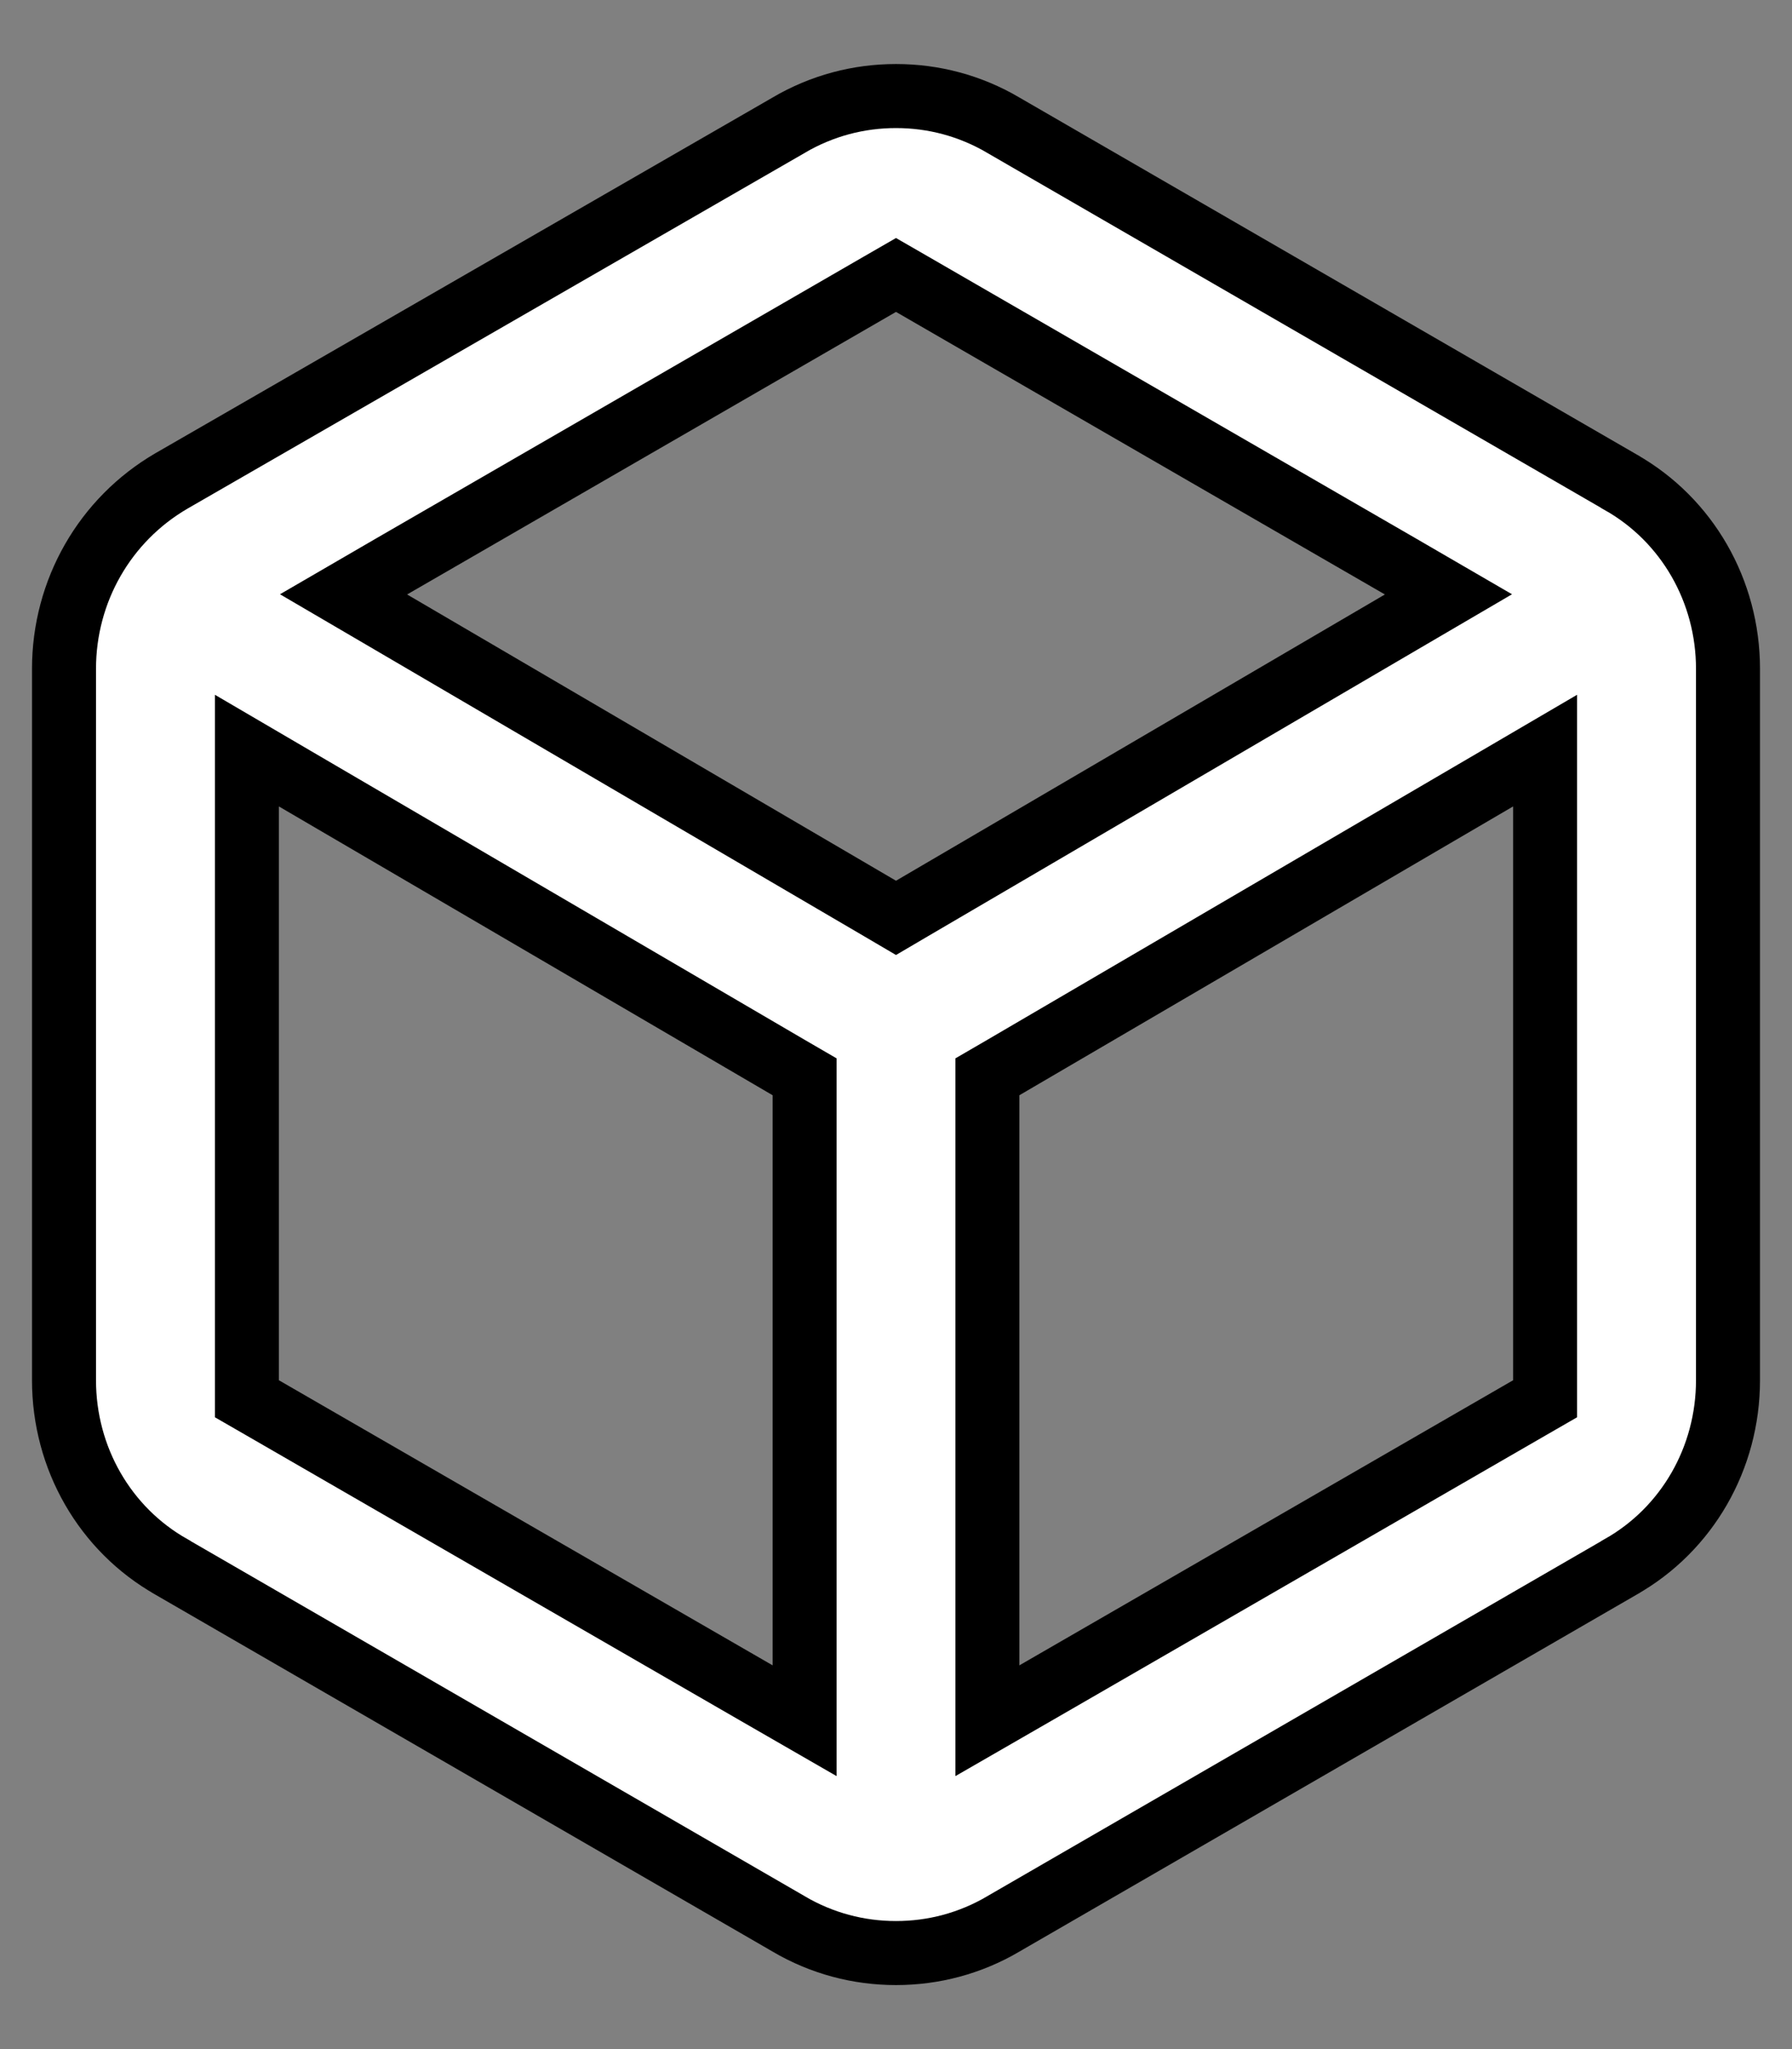 <svg width="14" height="16" viewBox="0 0 14 16" fill="none" xmlns="http://www.w3.org/2000/svg">
<rect x="0" y="0" width="14" height="16" fill="#808080" stroke="none"/>
<path d="M12.661 3.765L12.661 3.765L12.662 3.766C13.18 4.059 13.5 4.614 13.5 5.223V10.777C13.5 11.386 13.18 11.941 12.662 12.234L12.662 12.234L12.661 12.235L7.839 15.022L7.838 15.023C7.578 15.175 7.293 15.25 7 15.25C6.707 15.25 6.422 15.175 6.162 15.023L6.161 15.022L1.339 12.235L1.339 12.235L1.338 12.234C0.82 11.941 0.5 11.386 0.5 10.777V5.223C0.5 4.614 0.819 4.058 1.34 3.755C1.34 3.755 1.34 3.755 1.34 3.755L6.161 0.978L6.162 0.977C6.422 0.825 6.707 0.75 7 0.75C7.293 0.75 7.578 0.825 7.838 0.977L7.839 0.978L12.661 3.765ZM5.911 13.22L6.286 13.436V13.003V8.552V8.408L6.162 8.336L2.305 6.081L1.929 5.861V6.297V10.777V10.922L2.054 10.994L5.911 13.22ZM6.874 7.093L7 7.167L7.126 7.093L10.945 4.858L11.316 4.641L10.944 4.425L7.125 2.219L7 2.147L6.875 2.219L3.056 4.425L2.684 4.641L3.055 4.858L6.874 7.093ZM11.946 10.994L12.071 10.922V10.777V6.297V5.861L11.695 6.081L7.838 8.336L7.714 8.408V8.552V13.003V13.436L8.089 13.22L11.946 10.994Z" fill="white" stroke="black" stroke-width="0.5"/>
</svg>
